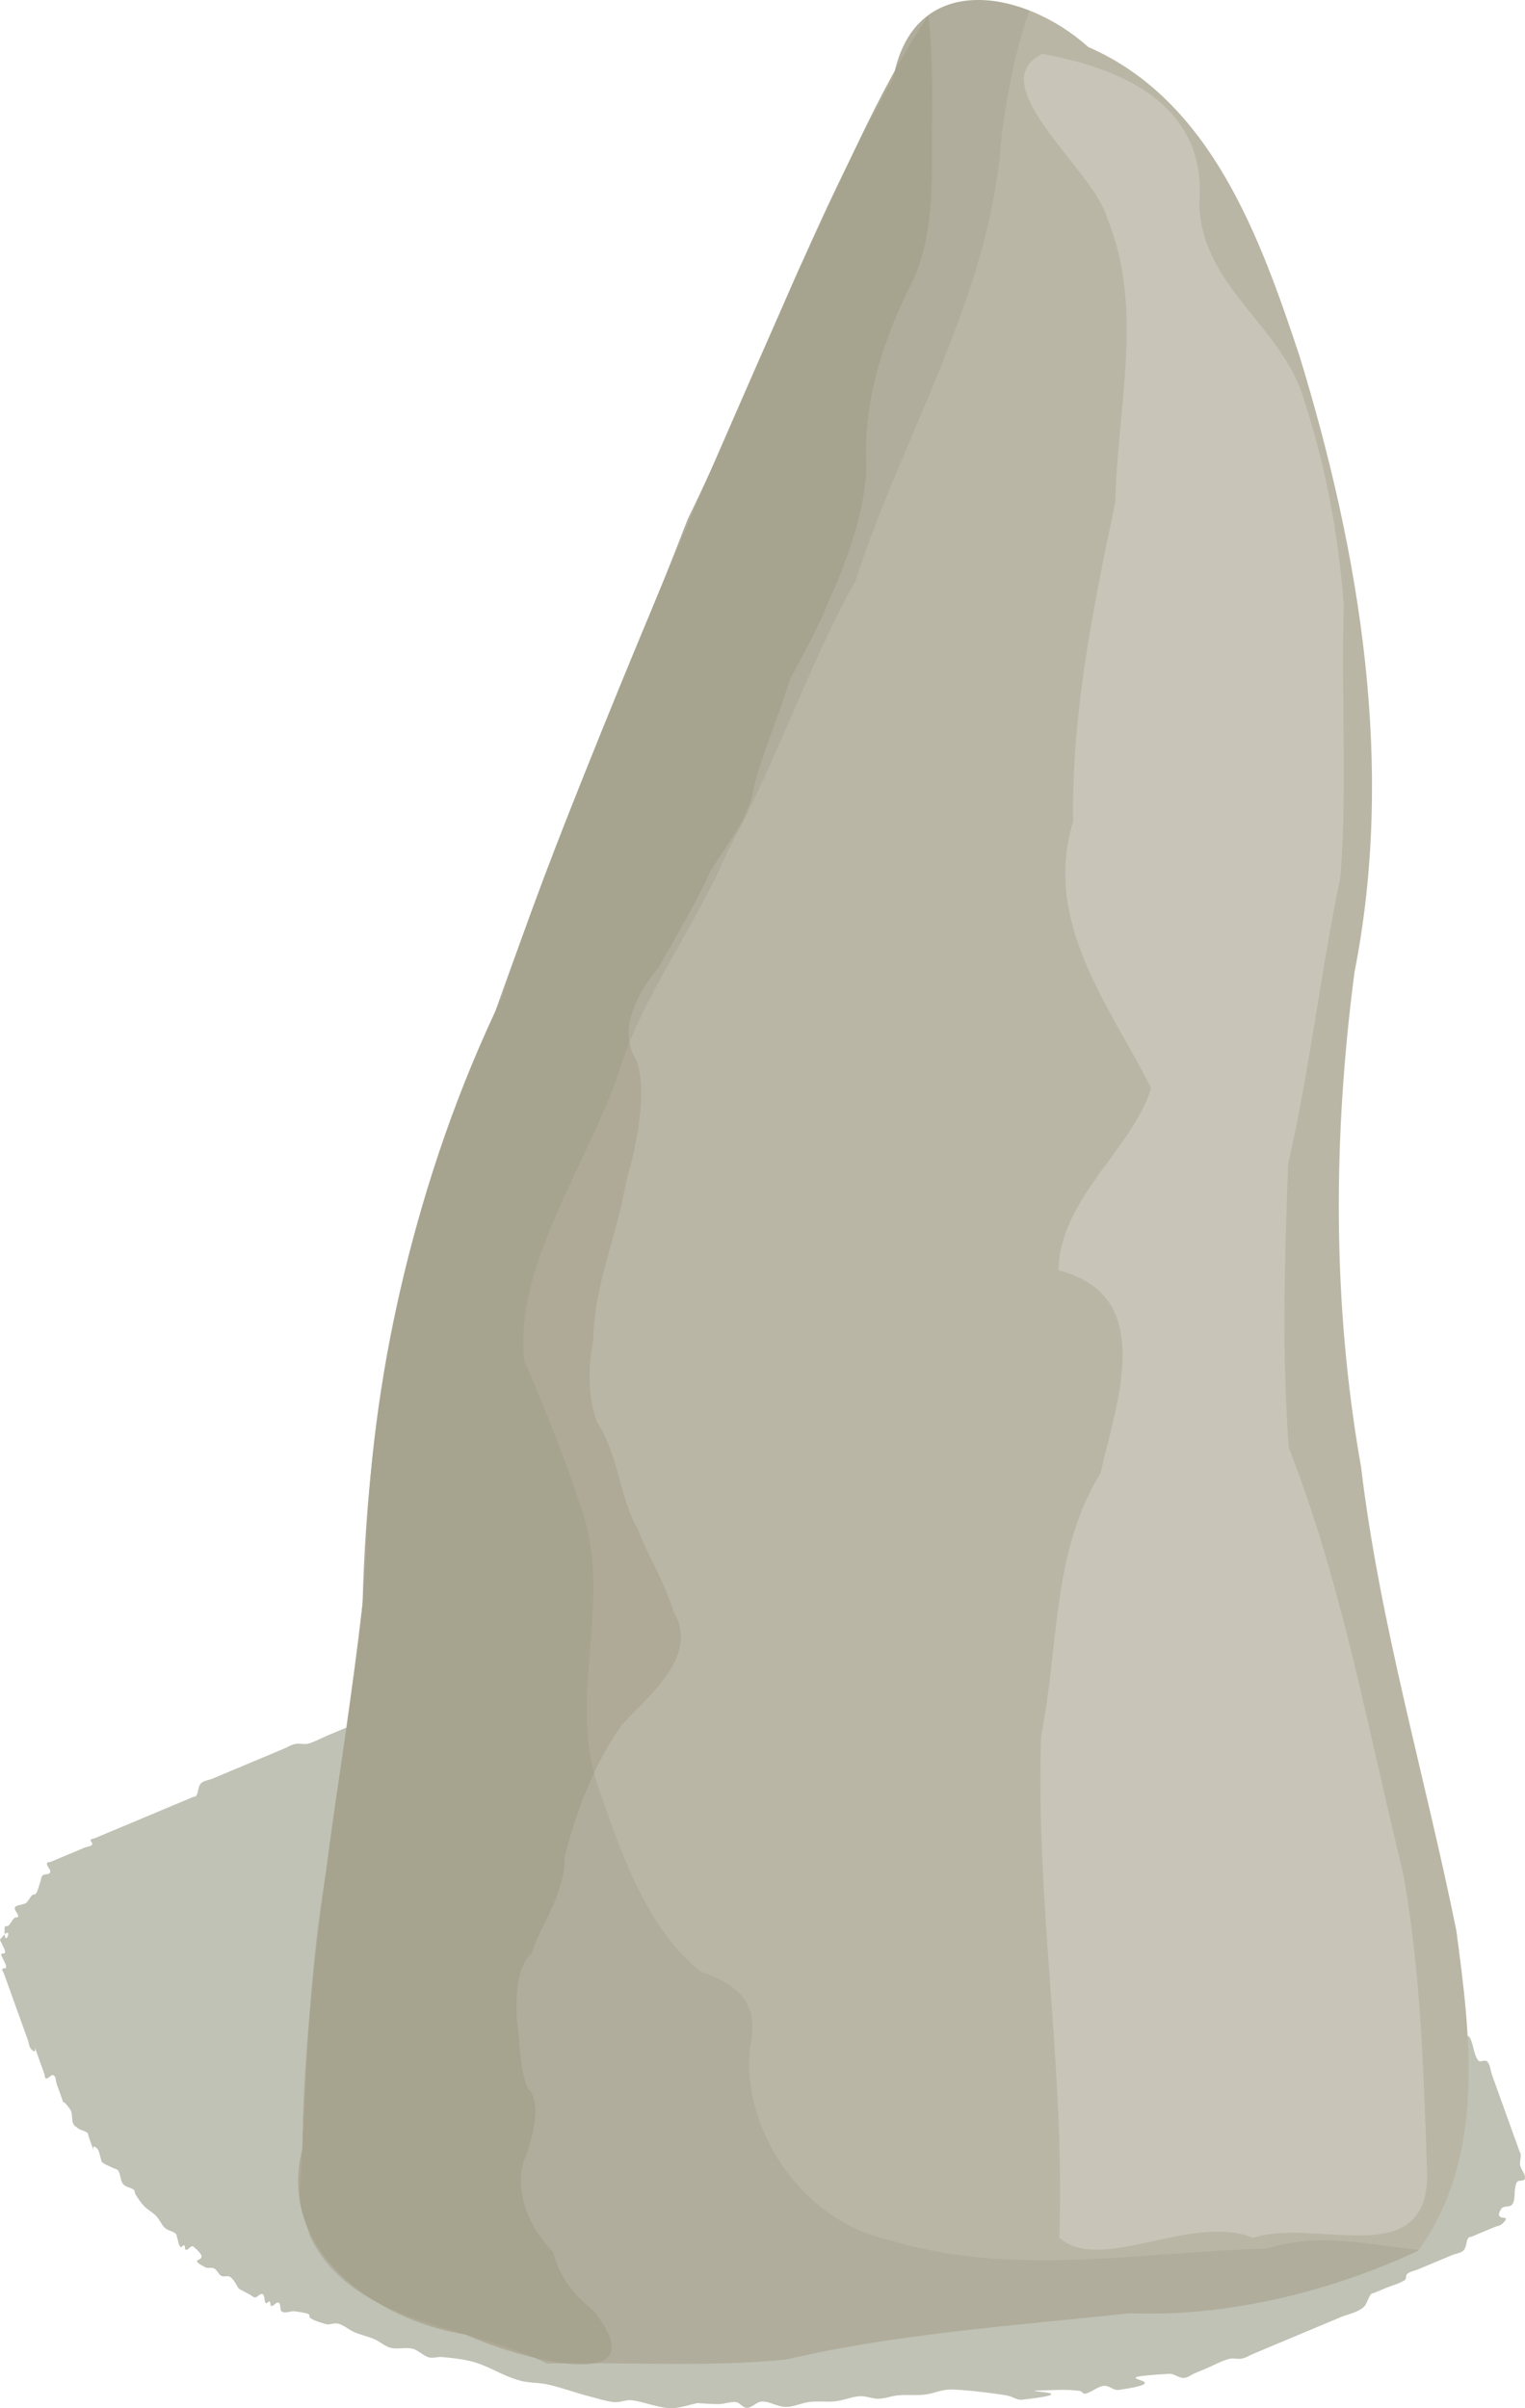 <?xml version="1.0" encoding="UTF-8" standalone="no"?>
<!-- Created with Inkscape (http://www.inkscape.org/) -->

<svg
   xmlns:dc="http://purl.org/dc/elements/1.1/"
   xmlns:cc="http://creativecommons.org/ns#"
   xmlns:rdf="http://www.w3.org/1999/02/22-rdf-syntax-ns#"
   xmlns:svg="http://www.w3.org/2000/svg"
   xmlns="http://www.w3.org/2000/svg"
   xmlns:sodipodi="http://sodipodi.sourceforge.net/DTD/sodipodi-0.dtd"
   xmlns:inkscape="http://www.inkscape.org/namespaces/inkscape"
   width="29.853mm"
   height="47.135mm"
   viewBox="0 0 105.777 167.012"
   id="svg2"
   version="1.1"
   inkscape:version="0.91 r13725"
   sodipodi:docname="menhir2.svg"
   inkscape:export-filename="E:\Code\menhyr\png\menhir2.png"
   inkscape:export-xdpi="53.890129"
   inkscape:export-ydpi="53.890129">
  <defs
     id="defs4" />
  <sodipodi:namedview
     id="base"
     pagecolor="#ffffff"
     bordercolor="#666666"
     borderopacity="1.0"
     inkscape:pageopacity="0.0"
     inkscape:pageshadow="2"
     inkscape:zoom="2.8"
     inkscape:cx="91.259343"
     inkscape:cy="104.09553"
     inkscape:document-units="px"
     inkscape:current-layer="layer4"
     showgrid="false"
     inkscape:window-width="2560"
     inkscape:window-height="1012"
     inkscape:window-x="-8"
     inkscape:window-y="-8"
     inkscape:window-maximized="1"
     fit-margin-top="0"
     fit-margin-left="0"
     fit-margin-right="0"
     fit-margin-bottom="0" />
  <g
     inkscape:groupmode="layer"
     id="layer2"
     inkscape:label="Repère"
     style="display:none"
     transform="translate(-117.486,-230.48)"
     sodipodi:insensitive="true">
    <path
       sodipodi:type="star"
       style="opacity:1;fill:#003880;fill-opacity:0.114;stroke:none;stroke-width:1;stroke-linecap:round;stroke-linejoin:round;stroke-miterlimit:4;stroke-dasharray:none;stroke-dashoffset:0;stroke-opacity:1"
       id="path4136"
       sodipodi:sides="6"
       sodipodi:cx="166.67517"
       sodipodi:cy="350.30618"
       sodipodi:r1="144.63184"
       sodipodi:r2="125.25484"
       sodipodi:arg1="1.0471976"
       sodipodi:arg2="1.5707964"
       inkscape:flatsided="true"
       inkscape:rounded="0"
       inkscape:randomized="0"
       d="m 238.991,475.561 -144.632,-1e-5 -72.316,-125.255 72.316,-125.255 144.632,0 72.316,125.255 z"
       transform="matrix(0.866,0.5,-0.5,0.866,215.666,-41.456)" />
  </g>
  <g
     inkscape:label="Calque 1"
     inkscape:groupmode="layer"
     id="layer1"
     transform="translate(-117.486,-230.48)" />
  <g
     inkscape:groupmode="layer"
     id="layer4"
     inkscape:label="Décor"
     transform="translate(-121.645,-31.559)">
    <g
       id="g4751"
       transform="translate(-143.214,-13.929)">
      <path
         style="fill:#777d5f;fill-opacity:0.466;fill-rule:evenodd;stroke:none;stroke-width:1px;stroke-linecap:butt;stroke-linejoin:miter;stroke-opacity:1"
         d="m 365.223,185.732 c -0.376,1.617 1.277,0.49 1.602,1.1 0.254,0.476 0.241,1.111 0.554,1.539 0.14,0.192 0.474,-0.08 0.635,0.088 0.216,0.226 0.221,0.616 0.332,0.924 0.074,0.205 0.148,0.41 0.221,0.616 0.369,1.026 0.738,2.053 1.108,3.079 0.185,0.513 0.369,1.026 0.554,1.539 0.037,0.103 0.103,0.199 0.111,0.308 0.017,0.244 -0.083,0.485 -0.04,0.726 0.057,0.324 0.385,0.607 0.332,0.924 -0.035,0.211 -0.381,0.086 -0.524,0.22 -0.101,0.095 -0.119,0.271 -0.151,0.418 -0.082,0.375 0.01,0.84 -0.192,1.143 -0.168,0.253 -0.629,0.067 -0.786,0.33 -0.612,1.025 0.919,0.232 0.07,1.034 -0.142,0.134 -0.349,0.147 -0.524,0.22 -0.349,0.146 -0.699,0.293 -1.048,0.439 -0.175,0.073 -0.349,0.146 -0.524,0.22 -0.087,0.037 -0.21,0.022 -0.262,0.11 -0.148,0.247 -0.112,0.632 -0.302,0.835 -0.202,0.216 -0.524,0.22 -0.786,0.33 -0.786,0.33 -1.572,0.659 -2.358,0.989 -0.262,0.11 -0.559,0.148 -0.786,0.33 -0.107,0.085 -0.038,0.343 -0.151,0.418 -0.4,0.265 -0.873,0.366 -1.31,0.549 -0.262,0.11 -0.524,0.22 -0.786,0.33 -0.087,0.037 -0.2,0.031 -0.262,0.11 -0.222,0.284 -0.286,0.736 -0.564,0.945 -0.463,0.348 -1.048,0.439 -1.572,0.659 -1.054,0.442 -0.518,0.217 -1.572,0.659 -1.222,0.513 -2.445,1.025 -3.667,1.538 -0.262,0.11 -0.524,0.22 -0.786,0.33 -0.262,0.11 -0.509,0.272 -0.786,0.33 -0.291,0.061 -0.609,-0.058 -0.897,0.022 -0.545,0.15 -1.048,0.439 -1.572,0.659 -0.262,0.11 -0.524,0.22 -0.786,0.33 -0.262,0.11 -0.502,0.323 -0.786,0.33 -0.341,0.008 -0.668,-0.306 -1.007,-0.286 -5.601,0.332 1.309,0.422 -3.516,1.12 -0.336,0.049 -0.67,-0.325 -1.007,-0.286 -0.468,0.053 -0.849,0.453 -1.31,0.549 -0.13,0.027 -0.239,-0.179 -0.373,-0.198 -0.509,-0.071 -1.022,-0.079 -1.531,-0.067 -4.713,0.114 2.944,0.066 -2.468,0.681 -0.338,0.038 -0.668,-0.222 -1.007,-0.286 -0.817,-0.155 -3.32,-0.458 -4.07,-0.419 -0.574,0.029 -1.113,0.286 -1.682,0.351 -0.592,0.067 -1.199,-0.009 -1.793,0.043 -0.479,0.043 -0.939,0.23 -1.42,0.241 -0.423,0.01 -0.848,-0.201 -1.269,-0.176 -0.573,0.034 -1.113,0.286 -1.682,0.351 -0.592,0.067 -1.201,-0.024 -1.793,0.043 -0.57,0.065 -1.107,0.355 -1.682,0.351 -0.552,-0.004 -1.091,-0.388 -1.642,-0.374 -0.378,0.009 -0.67,0.43 -1.048,0.439 -0.267,0.006 -0.478,-0.359 -0.745,-0.396 -0.39,-0.054 -0.769,0.122 -1.159,0.132 -0.509,0.012 -1.021,-0.044 -1.531,-0.067 -0.561,0.118 -1.109,0.317 -1.682,0.351 -0.879,0.052 -2.077,-0.478 -2.911,-0.551 -0.391,-0.034 -0.768,0.165 -1.159,0.132 -0.553,-0.048 -1.096,-0.238 -1.642,-0.374 -0.994,-0.248 -2.042,-0.649 -3.022,-0.859 -0.631,-0.135 -1.279,-0.087 -1.904,-0.265 -1.378,-0.391 -2.176,-1.061 -3.506,-1.365 -0.63,-0.144 -1.268,-0.209 -1.904,-0.265 -0.3,-0.026 -0.602,0.105 -0.897,0.022 -0.395,-0.112 -0.721,-0.495 -1.118,-0.594 -0.504,-0.126 -1.027,0.059 -1.531,-0.067 -0.397,-0.099 -0.735,-0.429 -1.118,-0.594 -0.452,-0.195 -0.928,-0.289 -1.38,-0.484 -0.383,-0.165 -0.723,-0.482 -1.118,-0.594 -0.295,-0.084 -0.602,0.105 -0.897,0.022 -2.228,-0.633 -0.049,-0.592 -2.126,-0.88 -0.299,-0.042 -0.619,0.169 -0.897,0.022 -0.176,-0.093 -0.046,-0.522 -0.221,-0.616 -0.176,-0.093 -0.335,0.246 -0.524,0.22 -0.095,-0.013 -0.023,-0.261 -0.111,-0.308 -0.088,-0.047 -0.19,0.185 -0.262,0.11 -0.144,-0.151 -0.046,-0.522 -0.221,-0.616 -0.176,-0.093 -0.335,0.215 -0.524,0.22 -0.134,0.003 -0.248,-0.132 -0.373,-0.198 -0.248,-0.132 -0.497,-0.264 -0.745,-0.396 -0.198,-0.271 -0.335,-0.624 -0.594,-0.814 -0.183,-0.134 -0.438,0.016 -0.635,-0.088 -0.196,-0.104 -0.287,-0.402 -0.483,-0.506 -0.196,-0.104 -0.438,0.016 -0.635,-0.088 -1.542,-0.819 0.729,-0.16 -0.816,-1.43 -0.158,-0.13 -0.335,0.246 -0.524,0.22 -0.095,-0.013 -0.023,-0.261 -0.111,-0.308 -0.088,-0.047 -0.19,0.185 -0.262,0.11 -0.144,-0.151 -0.148,-0.411 -0.221,-0.616 -0.037,-0.103 -0.032,-0.243 -0.111,-0.308 -0.224,-0.184 -0.529,-0.2 -0.745,-0.396 -0.242,-0.219 -0.366,-0.575 -0.594,-0.814 -0.26,-0.272 -0.596,-0.432 -0.856,-0.704 -0.228,-0.238 -0.414,-0.527 -0.594,-0.814 -0.057,-0.091 -0.032,-0.243 -0.111,-0.308 -0.224,-0.184 -0.557,-0.165 -0.745,-0.396 -0.2,-0.245 -0.161,-0.652 -0.332,-0.924 -0.081,-0.128 -0.248,-0.132 -0.373,-0.198 -0.248,-0.132 -0.522,-0.212 -0.745,-0.396 -0.079,-0.065 -0.074,-0.205 -0.111,-0.308 -0.074,-0.205 -0.077,-0.465 -0.221,-0.616 -0.645,-0.675 0.07,1.034 -0.373,-0.198 -0.074,-0.205 -0.148,-0.41 -0.221,-0.616 -0.037,-0.103 -0.032,-0.243 -0.111,-0.308 -0.224,-0.184 -0.557,-0.165 -0.745,-0.396 -0.456,-0.208 -0.192,-0.888 -0.443,-1.232 -0.683,-0.935 -0.344,-0.118 -0.594,-0.814 -0.111,-0.308 -0.221,-0.616 -0.332,-0.924 -0.074,-0.205 -0.046,-0.522 -0.221,-0.616 -0.176,-0.093 -0.335,0.246 -0.524,0.22 -0.095,-0.013 -0.074,-0.205 -0.111,-0.308 -0.185,-0.513 -0.369,-1.026 -0.554,-1.539 -0.443,-1.232 0.272,0.477 -0.373,-0.198 -0.144,-0.151 -0.148,-0.41 -0.221,-0.616 -0.111,-0.308 -0.221,-0.616 -0.332,-0.924 -0.332,-0.924 -0.665,-1.847 -0.997,-2.771 -0.111,-0.308 -0.221,-0.616 -0.332,-0.924 -0.037,-0.103 -0.146,-0.209 -0.111,-0.308 0.036,-0.098 0.256,-0.002 0.262,-0.11 0.012,-0.216 -0.148,-0.41 -0.221,-0.616 -0.037,-0.103 -0.146,-0.209 -0.111,-0.308 0.036,-0.098 0.256,-0.002 0.262,-0.11 0.012,-0.216 -0.148,-0.41 -0.221,-0.616 -0.037,-0.103 -0.172,-0.229 -0.111,-0.308 1.102,-1.407 0.195,1.1 0.302,-0.836 0.006,-0.108 0.191,-0.043 0.262,-0.11 0.159,-0.15 0.254,-0.377 0.413,-0.528 0.071,-0.067 0.256,-0.002 0.262,-0.11 0.012,-0.216 -0.293,-0.419 -0.221,-0.616 0.076,-0.209 0.617,-0.17 0.786,-0.33 0.159,-0.15 0.254,-0.377 0.413,-0.528 0.071,-0.067 0.21,-0.022 0.262,-0.11 0.148,-0.247 0.202,-0.557 0.302,-0.835 0.05,-0.139 0.051,-0.323 0.151,-0.418 0.142,-0.134 0.453,-0.023 0.524,-0.22 0.071,-0.197 -0.234,-0.399 -0.221,-0.616 0.006,-0.108 0.175,-0.073 0.262,-0.11 0.699,-0.293 1.397,-0.586 2.096,-0.879 0.087,-0.037 0.175,-0.073 0.262,-0.11 0.175,-0.073 0.401,-0.062 0.524,-0.22 0.062,-0.079 -0.146,-0.209 -0.111,-0.308 0.036,-0.098 0.175,-0.073 0.262,-0.11 0.175,-0.073 0.349,-0.146 0.524,-0.22 1.048,-0.439 2.096,-0.879 3.143,-1.318 0.786,-0.33 1.572,-0.659 2.358,-0.989 0.262,-0.11 0.524,-0.22 0.786,-0.33 0.087,-0.037 0.21,-0.022 0.262,-0.11 0.148,-0.247 0.112,-0.632 0.302,-0.835 0.202,-0.216 0.524,-0.22 0.786,-0.33 0.611,-0.256 1.222,-0.513 1.834,-0.769 0.96,-0.403 1.921,-0.806 2.881,-1.208 0.087,-0.037 0.175,-0.073 0.262,-0.11 0.262,-0.11 0.509,-0.272 0.786,-0.33 0.291,-0.061 0.608,0.053 0.897,-0.022 0.456,-0.118 0.873,-0.366 1.31,-0.549 0.262,-0.11 0.524,-0.22 0.786,-0.33 0.262,-0.11 0.524,-0.22 0.786,-0.33 0.087,-0.037 0.169,-0.136 0.262,-0.11 0.263,0.075 0.478,0.359 0.745,0.396 0.39,0.054 0.772,-0.088 1.159,-0.132 0.772,-0.088 1.549,-0.145 2.317,-0.263 0.566,-0.087 1.113,-0.286 1.682,-0.351 0.592,-0.067 1.201,0.024 1.793,-0.043 1.649,-0.187 1.749,-0.635 3.476,-0.395 0.473,0.066 0.911,0.377 1.38,0.484 0.63,0.144 1.269,0.176 1.904,0.265 0.846,0.118 1.691,0.261 2.539,0.353 0.722,0.078 1.452,-0.018 2.166,0.155 0.732,0.177 1.396,0.687 2.126,0.88 0.836,0.221 1.706,0.116 2.539,0.353 0.859,0.244 1.65,0.781 2.498,1.078 1.62,0.568 3.999,1.077 5.672,1.519 0.674,0.178 1.351,0.34 2.015,0.572 0.719,0.252 1.394,0.704 2.126,0.88 0.714,0.172 1.445,0.055 2.166,0.155 0.552,0.077 1.094,0.257 1.642,0.374 0.627,0.134 4.861,0.99 5.188,1.013 0.483,0.035 0.938,-0.25 1.421,-0.241 1.183,0.022 0.673,0.236 1.38,0.484 0.332,0.116 0.666,0.239 1.007,0.286 2.54,-0.061 -0.612,-0.14 1.642,0.374 0.297,0.068 0.6,0.012 0.897,-0.022 0.094,-0.01 0.19,-0.185 0.262,-0.11 0.144,0.151 0.046,0.522 0.221,0.616 0.176,0.093 0.349,-0.146 0.524,-0.22 0.087,-0.037 0.174,-0.157 0.262,-0.11 0.088,0.047 0.074,0.205 0.111,0.308 0.175,-0.073 0.338,-0.273 0.524,-0.22 0.208,0.059 0.312,0.351 0.483,0.506 0.276,0.249 0.527,0.576 0.856,0.704 2.561,0.997 -1.28,-1.753 2.277,0.463 0.497,0.31 0.827,0.938 1.34,1.21 0.512,0.272 1.106,0.186 1.642,0.374 0.057,0.02 2.195,1.176 2.236,1.188 0.294,0.084 0.606,-0.123 0.897,-0.022 0.206,0.072 0.322,0.337 0.483,0.506 0.373,0.198 0.723,0.482 1.118,0.594 3.374,0.959 -2.953,-1.922 2.539,0.353 0.203,0.084 0.287,0.402 0.483,0.506 0.196,0.104 0.423,0.093 0.635,0.088 0.095,-0.002 0.19,-0.185 0.262,-0.11 1.289,1.349 -0.947,0.161 0.745,0.396 0.095,0.013 0.074,0.205 0.111,0.308 0.628,1.745 -0.138,0.176 0.483,0.506 0.088,0.047 0.016,0.295 0.111,0.308 0.189,0.026 0.349,-0.147 0.524,-0.22 0.087,-0.037 0.19,-0.185 0.262,-0.11 0.144,0.151 0.148,0.411 0.221,0.616 0.037,0.103 0.016,0.295 0.111,0.308 0.189,0.026 0.348,-0.313 0.524,-0.22 0.176,0.093 0.097,0.444 0.221,0.616 0.088,0.121 0.248,0.132 0.373,0.198 0.248,0.132 0.522,0.212 0.745,0.396 0.079,0.065 0.074,0.205 0.111,0.308 0.074,0.205 0.077,0.465 0.221,0.616 0.072,0.075 0.174,-0.157 0.262,-0.11 0.088,0.047 0.074,0.205 0.111,0.308 0.074,0.205 0.046,0.522 0.221,0.616 0.176,0.093 0.335,-0.246 0.524,-0.22 0.095,0.013 0.034,0.239 0.111,0.308 0.383,0.346 0.819,0.601 1.229,0.902 z"
         id="path4749"
         inkscape:connector-curvature="0" />
      <path
         inkscape:connector-curvature="0"
         id="path4729"
         d="m 285.665,197.261 c 0.493,-7.295 0.528,-14.684 1.813,-21.919 0.935,-7.987 2.678,-15.852 2.838,-23.904 0.632,-12.778 3.951,-25.305 9.395,-36.869 3.606,-11.269 8.606,-22.034 12.847,-33.07 4.93,-10.087 8.632,-20.787 14.249,-30.523 1.361,-7.588 9.011,-6.289 13.542,-2.225 8.525,3.71 11.925,13.239 14.644,21.415 4.215,13.75 6.632,28.462 3.819,42.737 -1.494,11.389 -1.553,22.994 0.451,34.31 1.304,10.912 4.434,21.416 6.607,32.144 1.003,7.432 2.043,15.71 -2.631,22.216 -5.905,2.773 -13.18,4.627 -20.001,4.341 -7.974,0.868 -16.012,1.388 -23.865,3.214 -5.494,0.548 -11.044,0.159 -16.564,0.276 -5.475,-2.704 -13.381,-2.65 -16.421,-8.761 -0.342,-1.108 -0.86,-2.197 -0.722,-3.382 z"
         style="fill:#bab6a6;fill-opacity:1;fill-rule:evenodd;stroke:none;stroke-width:1px;stroke-linecap:butt;stroke-linejoin:miter;stroke-opacity:1" />
      <path
         inkscape:connector-curvature="0"
         id="path4733"
         d="m 338.34,200.677 c 0.403,-11.664 -1.661,-23.195 -1.263,-34.85 1.254,-6.126 0.702,-12.605 4.115,-18.169 1.13,-4.999 3.934,-12.328 -2.915,-14.074 0.091,-4.969 5.069,-8.331 6.433,-12.625 -2.896,-5.742 -7.564,-11.54 -5.409,-18.505 -0.127,-7.498 1.392,-14.834 2.914,-22.132 0.142,-6.501 2.017,-13.551 -0.558,-19.688 -0.815,-3.269 -8.824,-9.314 -4.504,-11.406 5.702,1.019 11.472,3.638 10.89,10.413 0.155,5.748 5.779,8.458 7.258,13.553 1.518,4.625 2.409,9.453 2.768,14.308 -0.202,6.263 0.252,12.578 -0.237,18.811 -1.373,6.595 -2.122,13.328 -3.621,19.881 -0.253,6.554 -0.444,13.138 0.038,19.684 3.717,9.507 5.493,19.585 7.916,29.448 1.255,6.869 1.437,13.852 1.681,20.807 0.135,7.062 -7.727,3.112 -12.066,4.554 -4.292,-1.737 -10.586,2.536 -13.44,-0.008 z"
         style="fill:#c8c4b7;fill-opacity:1;fill-rule:evenodd;stroke:none;stroke-width:1px;stroke-linecap:butt;stroke-linejoin:miter;stroke-opacity:1" />
      <path
         inkscape:connector-curvature="0"
         id="path4737"
         d="m 329.249,46.569 c -3.596,5.353 -6.119,11.681 -8.98,17.608 -7.501,16.956 -14.895,33.99 -21.064,51.479 -6.018,12.825 -8.845,26.929 -9.197,41.042 -1.454,12.603 -4.022,25.093 -4.177,37.824 -1.81,7.088 5.142,11.904 11.353,12.883 3.524,1.646 13.638,4.367 8.83,-1.676 -0.791,-0.61 -2.321,-1.998 -2.777,-4.041 -1.806,-1.815 -2.707,-4.377 -2.02,-6.401 0.499,-1.241 1.327,-3.962 0.252,-4.964 -0.617,-1.474 -0.512,-3.116 -0.758,-4.721 -0.108,-1.698 0.034,-3.826 1.01,-4.623 0.468,-1.668 2.367,-4.171 2.273,-6.564 0.705,-2.963 2.027,-6.588 4.041,-9.344 1.934,-2.096 5.355,-4.781 3.535,-7.83 -0.669,-2.201 -1.938,-4.201 -2.525,-5.809 -1.233,-2.195 -1.278,-5.033 -2.777,-7.322 -0.566,-1.473 -0.68,-3.682 -0.254,-5.645 0.012,-3.79 1.694,-7.412 2.273,-11.023 0.73,-2.531 1.473,-6.049 0.758,-8.334 -1.418,-2.22 0.027,-4.728 1.515,-6.565 1.439,-2.534 2.822,-4.931 3.536,-6.567 1.151,-1.938 2.735,-3.733 3.031,-5.807 0.511,-2.21 1.798,-5.139 2.525,-7.576 1.073,-2.013 1.906,-3.476 2.525,-5.051 1.352,-2.92 2.617,-6.337 2.777,-9.521 -0.275,-4.722 1.161,-9.019 3.283,-13.207 0.966,-2.168 1.196,-4.621 1.262,-7.072 -0.064,-3.733 0.188,-7.596 -0.252,-11.172 z"
         style="fill:#afaa97;fill-opacity:1;fill-rule:evenodd;stroke:none;stroke-width:1px;stroke-linecap:butt;stroke-linejoin:miter;stroke-opacity:1" />
      <path
         id="path4743"
         transform="translate(137.068,30.469)"
         d="m 195.32,15.025 c -2.649,0.116 -4.902,1.689 -5.582,5.482 -5.617,9.736 -9.32,20.437 -14.25,30.523 -4.241,11.036 -9.24,21.799 -12.846,33.068 -5.444,11.564 -8.762,24.091 -9.395,36.869 -0.159,8.051 -1.902,15.917 -2.838,23.904 -1.285,7.236 -1.32,14.624 -1.812,21.92 -0.138,1.185 0.379,2.273 0.721,3.381 3.04,6.111 10.947,6.057 16.422,8.762 5.52,-0.117 11.071,0.27 16.564,-0.277 7.853,-1.826 15.889,-2.345 23.863,-3.213 6.822,0.286 14.097,-1.567 20.002,-4.34 0.01,-0.013 0.018,-0.028 0.027,-0.041 -3.49,-0.377 -6.974,-1.244 -10.529,-0.098 -8.746,0.219 -17.744,2.038 -26.363,-0.637 -5.944,-1.36 -10.069,-7.676 -9.498,-13.254 0.756,-3.338 -1.035,-4.467 -3.424,-5.33 -3.592,-2.824 -5.476,-8.055 -6.93,-12.348 -2.392,-6.116 0.615,-12.45 -1.01,-18.688 -1.223,-3.994 -2.714,-7.664 -4.293,-11.363 -0.694,-6.548 4.379,-13.564 6.564,-19.951 1.519,-5.123 5.273,-9.965 7.576,-15.404 3.336,-6.028 5.48,-12.629 8.84,-18.689 3.29,-10.178 9.338,-19.742 10.102,-30.557 0.366,-2.97 0.94,-6.081 1.969,-8.986 -1.3,-0.511 -2.634,-0.789 -3.881,-0.734 z"
         style="opacity:0.467;fill:#676c53;fill-opacity:0.243;fill-rule:evenodd;stroke:none;stroke-width:1px;stroke-linecap:butt;stroke-linejoin:miter;stroke-opacity:1"
         inkscape:connector-curvature="0" />
    </g>
  </g>
  <g
     inkscape:groupmode="layer"
     id="layer3"
     inkscape:label="Grille"
     style="display:none"
     sodipodi:insensitive="true"
     transform="translate(-121.645,-31.559)">
    <path
       sodipodi:type="star"
       style="opacity:1;fill:#000000;fill-opacity:0;stroke:#4b5062;stroke-width:5;stroke-linecap:round;stroke-linejoin:round;stroke-miterlimit:4;stroke-dasharray:none;stroke-dashoffset:0;stroke-opacity:0.305"
       id="path4434"
       sodipodi:sides="3"
       sodipodi:cx="145.71429"
       sodipodi:cy="291.29871"
       sodipodi:r1="38.992413"
       sodipodi:r2="19.496206"
       sodipodi:arg1="2.0943951"
       sodipodi:arg2="3.1415927"
       inkscape:flatsided="true"
       inkscape:rounded="0"
       inkscape:randomized="0"
       d="m 126.218,325.067 0,-67.537 58.489,33.768 z"
       inkscape:transform-center-x="-9.7481031"
       inkscape:transform-center-y="-3.8301796e-005" />
    <path
       inkscape:transform-center-y="-3.8301796e-005"
       inkscape:transform-center-x="-9.7481031"
       d="m 124.79,253.639 0,-67.537 58.489,33.768 z"
       inkscape:randomized="0"
       inkscape:rounded="0"
       inkscape:flatsided="true"
       sodipodi:arg2="3.1415927"
       sodipodi:arg1="2.0943951"
       sodipodi:r2="19.496206"
       sodipodi:r1="38.992413"
       sodipodi:cy="219.87013"
       sodipodi:cx="144.28572"
       sodipodi:sides="3"
       id="path4436"
       style="opacity:1;fill:#000000;fill-opacity:0;stroke:#4b5062;stroke-width:5;stroke-linecap:round;stroke-linejoin:round;stroke-miterlimit:4;stroke-dasharray:none;stroke-dashoffset:0;stroke-opacity:0.305"
       sodipodi:type="star" />
    <path
       sodipodi:type="star"
       style="opacity:1;fill:#000000;fill-opacity:0;stroke:#4b5062;stroke-width:5;stroke-linecap:round;stroke-linejoin:round;stroke-miterlimit:4;stroke-dasharray:none;stroke-dashoffset:0;stroke-opacity:0.305"
       id="path4438"
       sodipodi:sides="3"
       sodipodi:cx="85.357147"
       sodipodi:cy="183.08441"
       sodipodi:r1="38.992413"
       sodipodi:r2="19.496206"
       sodipodi:arg1="2.0943951"
       sodipodi:arg2="3.1415927"
       inkscape:flatsided="true"
       inkscape:rounded="0"
       inkscape:randomized="0"
       d="m 65.861,216.853 0,-67.537 58.489,33.768 z"
       inkscape:transform-center-x="-9.7481031"
       inkscape:transform-center-y="-3.8301796e-005" />
    <path
       inkscape:transform-center-y="-3.8301796e-005"
       inkscape:transform-center-x="-9.7481031"
       d="m 189.79,216.853 0,-67.537 58.489,33.768 z"
       inkscape:randomized="0"
       inkscape:rounded="0"
       inkscape:flatsided="true"
       sodipodi:arg2="3.1415927"
       sodipodi:arg1="2.0943951"
       sodipodi:r2="19.496206"
       sodipodi:r1="38.992413"
       sodipodi:cy="183.08441"
       sodipodi:cx="209.28574"
       sodipodi:sides="3"
       id="path4440"
       style="opacity:1;fill:#000000;fill-opacity:0;stroke:#4b5062;stroke-width:5;stroke-linecap:round;stroke-linejoin:round;stroke-miterlimit:4;stroke-dasharray:none;stroke-dashoffset:0;stroke-opacity:0.305"
       sodipodi:type="star" />
    <path
       sodipodi:type="star"
       style="opacity:1;fill:#000000;fill-opacity:0;stroke:#4b5062;stroke-width:5;stroke-linecap:round;stroke-linejoin:round;stroke-miterlimit:4;stroke-dasharray:none;stroke-dashoffset:0;stroke-opacity:0.305"
       id="path4442"
       sodipodi:sides="3"
       sodipodi:cx="271.78574"
       sodipodi:cy="218.79871"
       sodipodi:r1="38.992413"
       sodipodi:r2="19.496206"
       sodipodi:arg1="2.0943951"
       sodipodi:arg2="3.1415927"
       inkscape:flatsided="true"
       inkscape:rounded="0"
       inkscape:randomized="0"
       d="m 252.29,252.567 0,-67.537 58.489,33.768 z"
       inkscape:transform-center-x="-9.7481031"
       inkscape:transform-center-y="-3.8301796e-005" />
    <path
       inkscape:transform-center-y="-3.8301796e-005"
       inkscape:transform-center-x="-9.7481031"
       d="m 250.147,180.067 0,-67.537 58.489,33.768 z"
       inkscape:randomized="0"
       inkscape:rounded="0"
       inkscape:flatsided="true"
       sodipodi:arg2="3.1415927"
       sodipodi:arg1="2.0943951"
       sodipodi:r2="19.496206"
       sodipodi:r1="38.992413"
       sodipodi:cy="146.29871"
       sodipodi:cx="269.64288"
       sodipodi:sides="3"
       id="path4444"
       style="opacity:1;fill:#000000;fill-opacity:0;stroke:#4b5062;stroke-width:5;stroke-linecap:round;stroke-linejoin:round;stroke-miterlimit:4;stroke-dasharray:none;stroke-dashoffset:0;stroke-opacity:0.305"
       sodipodi:type="star" />
    <path
       sodipodi:type="star"
       style="opacity:1;fill:#000000;fill-opacity:0;stroke:#4b5062;stroke-width:5;stroke-linecap:round;stroke-linejoin:round;stroke-miterlimit:4;stroke-dasharray:none;stroke-dashoffset:0;stroke-opacity:0.305"
       id="path4446"
       sodipodi:sides="3"
       sodipodi:cx="333.57147"
       sodipodi:cy="110.58442"
       sodipodi:r1="38.992413"
       sodipodi:r2="19.496206"
       sodipodi:arg1="2.0943951"
       sodipodi:arg2="3.1415927"
       inkscape:flatsided="true"
       inkscape:rounded="0"
       inkscape:randomized="0"
       d="m 314.075,144.353 0,-67.537 58.489,33.768 z"
       inkscape:transform-center-x="-9.7481031"
       inkscape:transform-center-y="-3.8301796e-005" />
    <path
       inkscape:transform-center-y="-3.8301796e-005"
       inkscape:transform-center-x="-9.7481031"
       d="m 371.575,179.71 0,-67.537 58.489,33.768 z"
       inkscape:randomized="0"
       inkscape:rounded="0"
       inkscape:flatsided="true"
       sodipodi:arg2="3.1415927"
       sodipodi:arg1="2.0943951"
       sodipodi:r2="19.496206"
       sodipodi:r1="38.992413"
       sodipodi:cy="145.94157"
       sodipodi:cx="391.07147"
       sodipodi:sides="3"
       id="path4448"
       style="opacity:1;fill:#000000;fill-opacity:0;stroke:#4b5062;stroke-width:5;stroke-linecap:round;stroke-linejoin:round;stroke-miterlimit:4;stroke-dasharray:none;stroke-dashoffset:0;stroke-opacity:0.305"
       sodipodi:type="star" />
    <path
       sodipodi:type="star"
       style="opacity:1;fill:#000000;fill-opacity:0;stroke:#4b5062;stroke-width:5;stroke-linecap:round;stroke-linejoin:round;stroke-miterlimit:4;stroke-dasharray:none;stroke-dashoffset:0;stroke-opacity:0.305"
       id="path4450"
       sodipodi:sides="3"
       sodipodi:cx="208.21432"
       sodipodi:cy="108.44157"
       sodipodi:r1="38.992413"
       sodipodi:r2="19.496206"
       sodipodi:arg1="2.0943951"
       sodipodi:arg2="3.1415927"
       inkscape:flatsided="true"
       inkscape:rounded="0"
       inkscape:randomized="0"
       d="m 188.718,142.21 0,-67.537 58.489,33.768 z"
       inkscape:transform-center-x="-9.7481031"
       inkscape:transform-center-y="-3.8301796e-005" />
    <path
       inkscape:transform-center-y="-3.8301796e-005"
       inkscape:transform-center-x="-9.7481031"
       d="m 188.004,73.996 0,-67.537 58.489,33.768 z"
       inkscape:randomized="0"
       inkscape:rounded="0"
       inkscape:flatsided="true"
       sodipodi:arg2="3.1415927"
       sodipodi:arg1="2.0943951"
       sodipodi:r2="19.496206"
       sodipodi:r1="38.992413"
       sodipodi:cy="40.227272"
       sodipodi:cx="207.50005"
       sodipodi:sides="3"
       id="path4452"
       style="opacity:1;fill:#000000;fill-opacity:0;stroke:#4b5062;stroke-width:5;stroke-linecap:round;stroke-linejoin:round;stroke-miterlimit:4;stroke-dasharray:none;stroke-dashoffset:0;stroke-opacity:0.305"
       sodipodi:type="star" />
    <path
       sodipodi:type="star"
       style="opacity:1;fill:#000000;fill-opacity:0;stroke:#4b5062;stroke-width:5;stroke-linecap:round;stroke-linejoin:round;stroke-miterlimit:4;stroke-dasharray:none;stroke-dashoffset:0;stroke-opacity:0.305"
       id="path4454"
       sodipodi:sides="3"
       sodipodi:cx="147.85718"
       sodipodi:cy="74.870132"
       sodipodi:r1="38.992413"
       sodipodi:r2="19.496206"
       sodipodi:arg1="2.0943951"
       sodipodi:arg2="3.1415927"
       inkscape:flatsided="true"
       inkscape:rounded="0"
       inkscape:randomized="0"
       d="m 128.361,108.639 0,-67.537 58.489,33.768 z"
       inkscape:transform-center-x="-9.7481031"
       inkscape:transform-center-y="-3.8301796e-005" />
    <path
       inkscape:transform-center-y="-3.8301796e-005"
       inkscape:transform-center-x="-9.7481031"
       d="m 65.504,72.924 0,-67.537 58.489,33.768 z"
       inkscape:randomized="0"
       inkscape:rounded="0"
       inkscape:flatsided="true"
       sodipodi:arg2="3.1415927"
       sodipodi:arg1="2.0943951"
       sodipodi:r2="19.496206"
       sodipodi:r1="38.992413"
       sodipodi:cy="39.155842"
       sodipodi:cx="85.000031"
       sodipodi:sides="3"
       id="path4456"
       style="opacity:1;fill:#000000;fill-opacity:0;stroke:#4b5062;stroke-width:5;stroke-linecap:round;stroke-linejoin:round;stroke-miterlimit:4;stroke-dasharray:none;stroke-dashoffset:0;stroke-opacity:0.305"
       sodipodi:type="star" />
  </g>
</svg>
